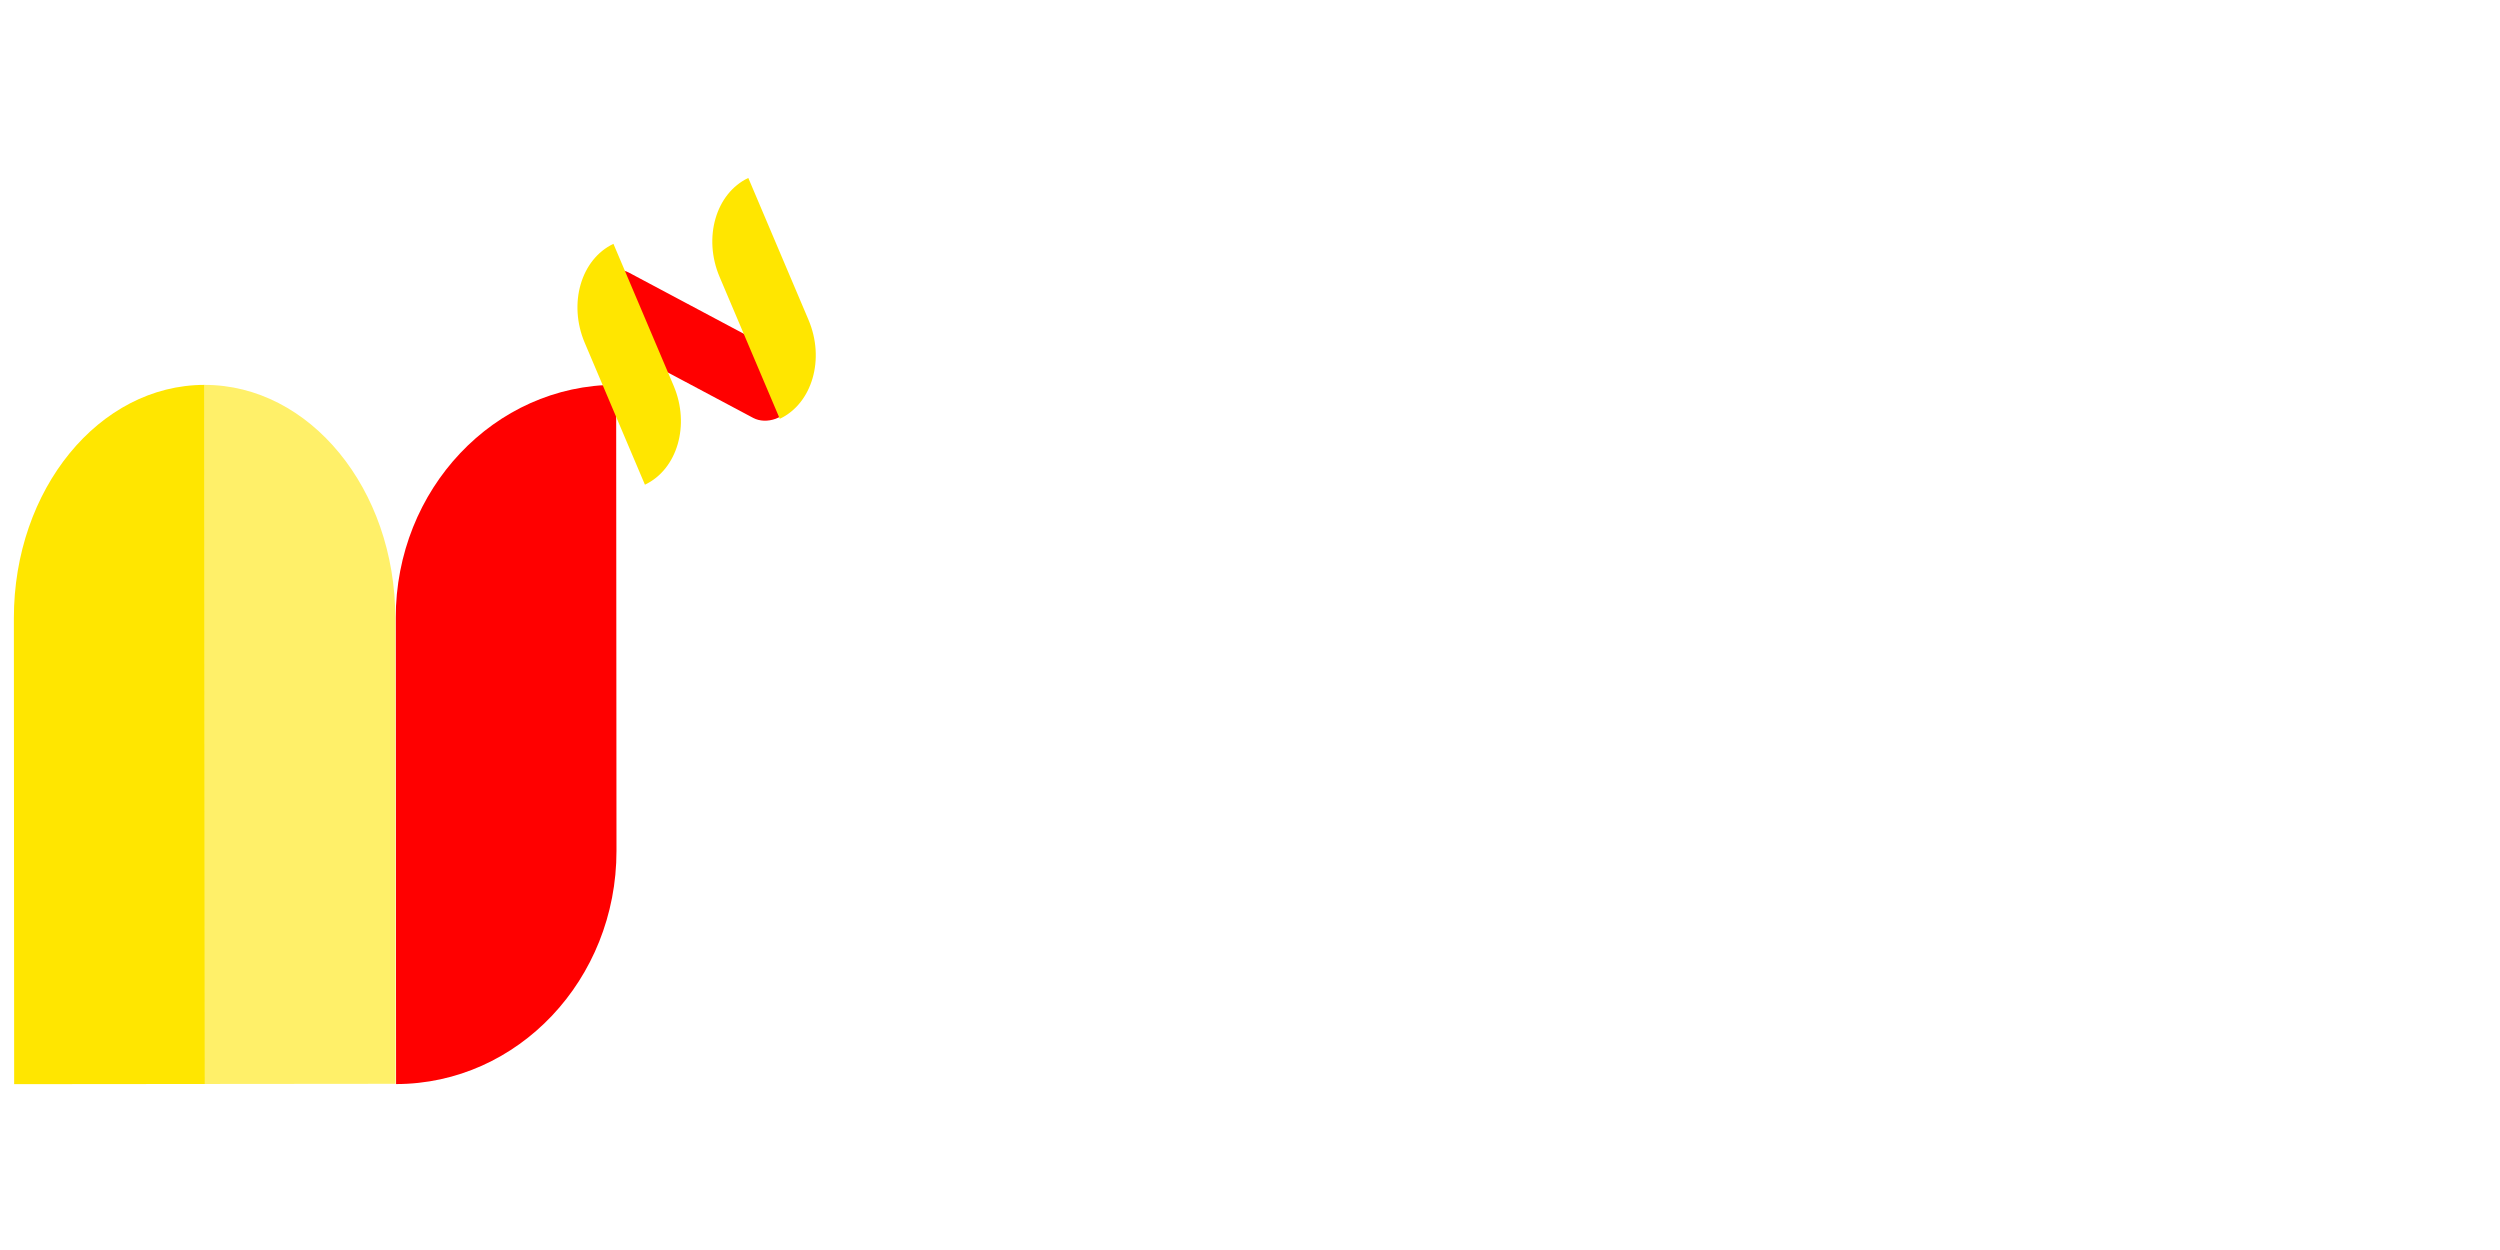 <svg width="150" height="75" viewBox="0 0 910 337" fill="none" xmlns="http://www.w3.org/2000/svg">
<g filter="url(#filter0_d_9_89)">
<path fill-rule="evenodd" clip-rule="evenodd" d="M411.986 186.637C411.973 166.233 397.666 149.704 380.03 149.72L380.053 186.664L411.986 186.637ZM412.009 223.581L412.033 260.526L380.1 260.553L380.077 223.608L380.053 186.664L411.986 186.637L412.009 223.581Z" fill="white"/>
<path d="M277.592 167.405C275.973 163.416 277.757 158.572 281.577 156.586V156.586C285.397 154.6 289.807 156.224 291.426 160.214L327.666 249.492C329.528 254.08 327.476 259.65 323.083 261.934V261.934C319.836 263.622 316.088 262.241 314.711 258.85L277.592 167.405Z" fill="white"/>
<path fill-rule="evenodd" clip-rule="evenodd" d="M256.229 190.976L256.125 227.92L256.125 227.92L256.02 264.864C274.051 264.929 288.714 248.442 288.771 228.038L288.771 228.038L288.771 228.038L288.876 191.094L256.229 190.976ZM256.229 190.976C256.287 170.572 270.95 154.084 288.98 154.15L288.876 191.094L256.229 190.976Z" fill="white"/>
<path fill-rule="evenodd" clip-rule="evenodd" d="M348.515 226.93C348.457 247.333 333.794 263.821 315.764 263.756L315.868 226.812L348.515 226.93ZM315.973 189.867C316.031 169.464 330.694 152.976 348.724 153.041L348.619 189.985L315.973 189.867ZM315.973 189.867L315.868 226.811L348.515 226.93L348.619 189.985L315.973 189.867Z" fill="white"/>
<path d="M441.612 166.739C441.612 160.348 446.793 155.167 453.184 155.167V155.167C465.967 155.167 476.33 165.529 476.33 178.312V241.406C476.33 254.377 465.815 264.892 452.844 264.892V264.892C446.641 264.892 441.612 259.863 441.612 253.659V166.739Z" fill="white"/>
<path d="M445.305 170.421C445.305 161.996 452.135 155.167 460.559 155.167H516.928C522.451 155.167 526.928 159.644 526.928 165.167V174.722C526.928 180.245 522.451 184.722 516.928 184.722H459.606C451.708 184.722 445.305 178.319 445.305 170.421V170.421Z" fill="white"/>
<path d="M445.305 213.92C445.305 207.18 450.769 201.717 457.509 201.717H502.524C508.047 201.717 512.524 206.194 512.524 211.717V215.361C512.524 220.884 508.047 225.361 502.524 225.361H456.746C450.427 225.361 445.305 220.239 445.305 213.92V213.92Z" fill="white"/>
<ellipse cx="722.308" cy="210.583" rx="55.401" ry="55.417" fill="white"/>
<ellipse cx="722.308" cy="210.583" rx="55.401" ry="55.417" fill="white"/>
<path d="M742.491 211.507C742.491 222.13 733.555 230.772 722.493 230.772C711.431 230.772 702.495 222.13 702.495 211.507C702.495 200.884 711.431 192.242 722.493 192.242C733.555 192.242 742.491 200.884 742.491 211.507Z" stroke="white"/>
<ellipse cx="596.734" cy="207.997" rx="55.401" ry="55.417" fill="white"/>
<ellipse cx="596.734" cy="207.997" rx="55.401" ry="55.417" fill="white"/>
<path d="M616.916 208.921C616.916 219.544 607.98 228.186 596.918 228.186C585.856 228.186 576.92 219.544 576.92 208.921C576.92 198.298 585.856 189.656 596.918 189.656C607.98 189.656 616.916 198.298 616.916 208.921Z" stroke="white"/>
<path fill-rule="evenodd" clip-rule="evenodd" d="M862.313 216.026L862.34 174.513L862.34 174.513C862.354 151.586 881.455 133.016 905.001 133.036L905.001 133.036L904.975 174.549L904.975 174.549L904.948 216.062L862.313 216.026ZM862.313 216.026L862.287 257.539L904.922 257.575L904.948 216.062L862.313 216.026Z" fill="white"/>
<ellipse cx="844.743" cy="212.467" rx="52.261" ry="52.461" fill="white"/>
<ellipse cx="844.743" cy="212.467" rx="52.261" ry="52.461" fill="white"/>
<path d="M863.754 213.341C863.754 223.384 855.336 231.552 844.918 231.552C834.499 231.552 826.081 223.384 826.081 213.341C826.081 203.299 834.499 195.13 844.918 195.13C855.336 195.13 863.754 203.299 863.754 213.341Z" stroke="white"/>
<g style="mix-blend-mode:darken" filter="url(#filter1_d_9_89)">
<path fill-rule="evenodd" clip-rule="evenodd" d="M224.282 73.066C179.939 73.1 144.018 111.105 144.051 157.952L224.341 157.89L224.282 73.066ZM144.169 327.6C188.512 327.566 224.433 289.561 224.4 242.714L224.341 157.89L144.051 157.952L144.11 242.776L144.169 327.6Z" fill="#FF0000"/>
<path fill-rule="evenodd" clip-rule="evenodd" d="M143.941 242.683L143.889 157.859L143.889 157.859C143.861 111.012 112.758 73.063 74.419 73.097L74.471 157.921L143.889 157.859L74.47 157.921L74.522 242.745L74.521 242.745L74.573 327.569L143.992 327.507L143.94 242.683L143.941 242.683Z" fill="#FFF069"/>
<path fill-rule="evenodd" clip-rule="evenodd" d="M5.051 157.984C5.023 111.137 36.08 73.132 74.419 73.097L74.419 73.097L74.47 157.921L74.47 157.921L74.521 242.745L74.521 242.745L74.572 327.569L5.153 327.631L5.102 242.808L5.051 157.984Z" fill="#FFE600"/>
</g>
<g filter="url(#filter2_d_9_89)">
<rect width="25.151" height="86.487" rx="12" transform="matrix(-0.346 0.961 -0.864 -0.46 293.253 66.48)" fill="#FF0000"/>
</g>
<path fill-rule="evenodd" clip-rule="evenodd" d="M245.209 77.425C251.261 91.693 246.581 107.814 234.755 113.433L234.755 113.433L223.796 87.598L245.209 77.425ZM212.836 61.763C206.784 47.495 211.464 31.374 223.29 25.756L223.29 25.756L234.249 51.59L234.25 51.59L245.209 77.425L223.795 87.598L212.836 61.763L212.836 61.763Z" fill="#FFE600"/>
<path fill-rule="evenodd" clip-rule="evenodd" d="M294.299 53.441L283.339 27.607L283.339 27.607L272.38 1.772C260.554 7.39 255.873 23.511 261.926 37.779L261.926 37.779L272.885 63.614L272.885 63.614L272.885 63.614L283.844 89.449C295.671 83.83 300.351 67.709 294.298 53.441L294.299 53.441Z" fill="#FFE600"/>
</g>
<defs>
<filter id="filter0_d_9_89" x="0.051" y="0.772" width="909.95" height="335.859" filterUnits="userSpaceOnUse" color-interpolation-filters="sRGB">
<feFlood flood-opacity="0" result="BackgroundImageFix"/>
<feColorMatrix in="SourceAlpha" type="matrix" values="0 0 0 0 0 0 0 0 0 0 0 0 0 0 0 0 0 0 127 0" result="hardAlpha"/>
<feOffset dy="4"/>
<feGaussianBlur stdDeviation="2.5"/>
<feComposite in2="hardAlpha" operator="out"/>
<feColorMatrix type="matrix" values="0 0 0 0 0 0 0 0 0 0 0 0 0 0 0 0 0 0 0.25 0"/>
<feBlend mode="normal" in2="BackgroundImageFix" result="effect1_dropShadow_9_89"/>
<feBlend mode="normal" in="SourceGraphic" in2="effect1_dropShadow_9_89" result="shape"/>
</filter>
<filter id="filter1_d_9_89" x="0.051" y="72.066" width="229.349" height="264.565" filterUnits="userSpaceOnUse" color-interpolation-filters="sRGB">
<feFlood flood-opacity="0" result="BackgroundImageFix"/>
<feColorMatrix in="SourceAlpha" type="matrix" values="0 0 0 0 0 0 0 0 0 0 0 0 0 0 0 0 0 0 127 0" result="hardAlpha"/>
<feOffset dy="4"/>
<feGaussianBlur stdDeviation="2.5"/>
<feComposite in2="hardAlpha" operator="out"/>
<feColorMatrix type="matrix" values="0 0 0 0 0.005 0 0 0 0 0 0 0 0 0 0 0 0 0 0.25 0"/>
<feBlend mode="normal" in2="BackgroundImageFix" result="effect1_dropShadow_9_89"/>
<feBlend mode="normal" in="SourceGraphic" in2="effect1_dropShadow_9_89" result="shape"/>
</filter>
<filter id="filter2_d_9_89" x="209.181" y="30.951" width="84.721" height="63.433" filterUnits="userSpaceOnUse" color-interpolation-filters="sRGB">
<feFlood flood-opacity="0" result="BackgroundImageFix"/>
<feColorMatrix in="SourceAlpha" type="matrix" values="0 0 0 0 0 0 0 0 0 0 0 0 0 0 0 0 0 0 127 0" result="hardAlpha"/>
<feOffset dy="4"/>
<feGaussianBlur stdDeviation="2"/>
<feComposite in2="hardAlpha" operator="out"/>
<feColorMatrix type="matrix" values="0 0 0 0 0 0 0 0 0 0 0 0 0 0 0 0 0 0 0.25 0"/>
<feBlend mode="normal" in2="BackgroundImageFix" result="effect1_dropShadow_9_89"/>
<feBlend mode="normal" in="SourceGraphic" in2="effect1_dropShadow_9_89" result="shape"/>
</filter>
</defs>
</svg>
